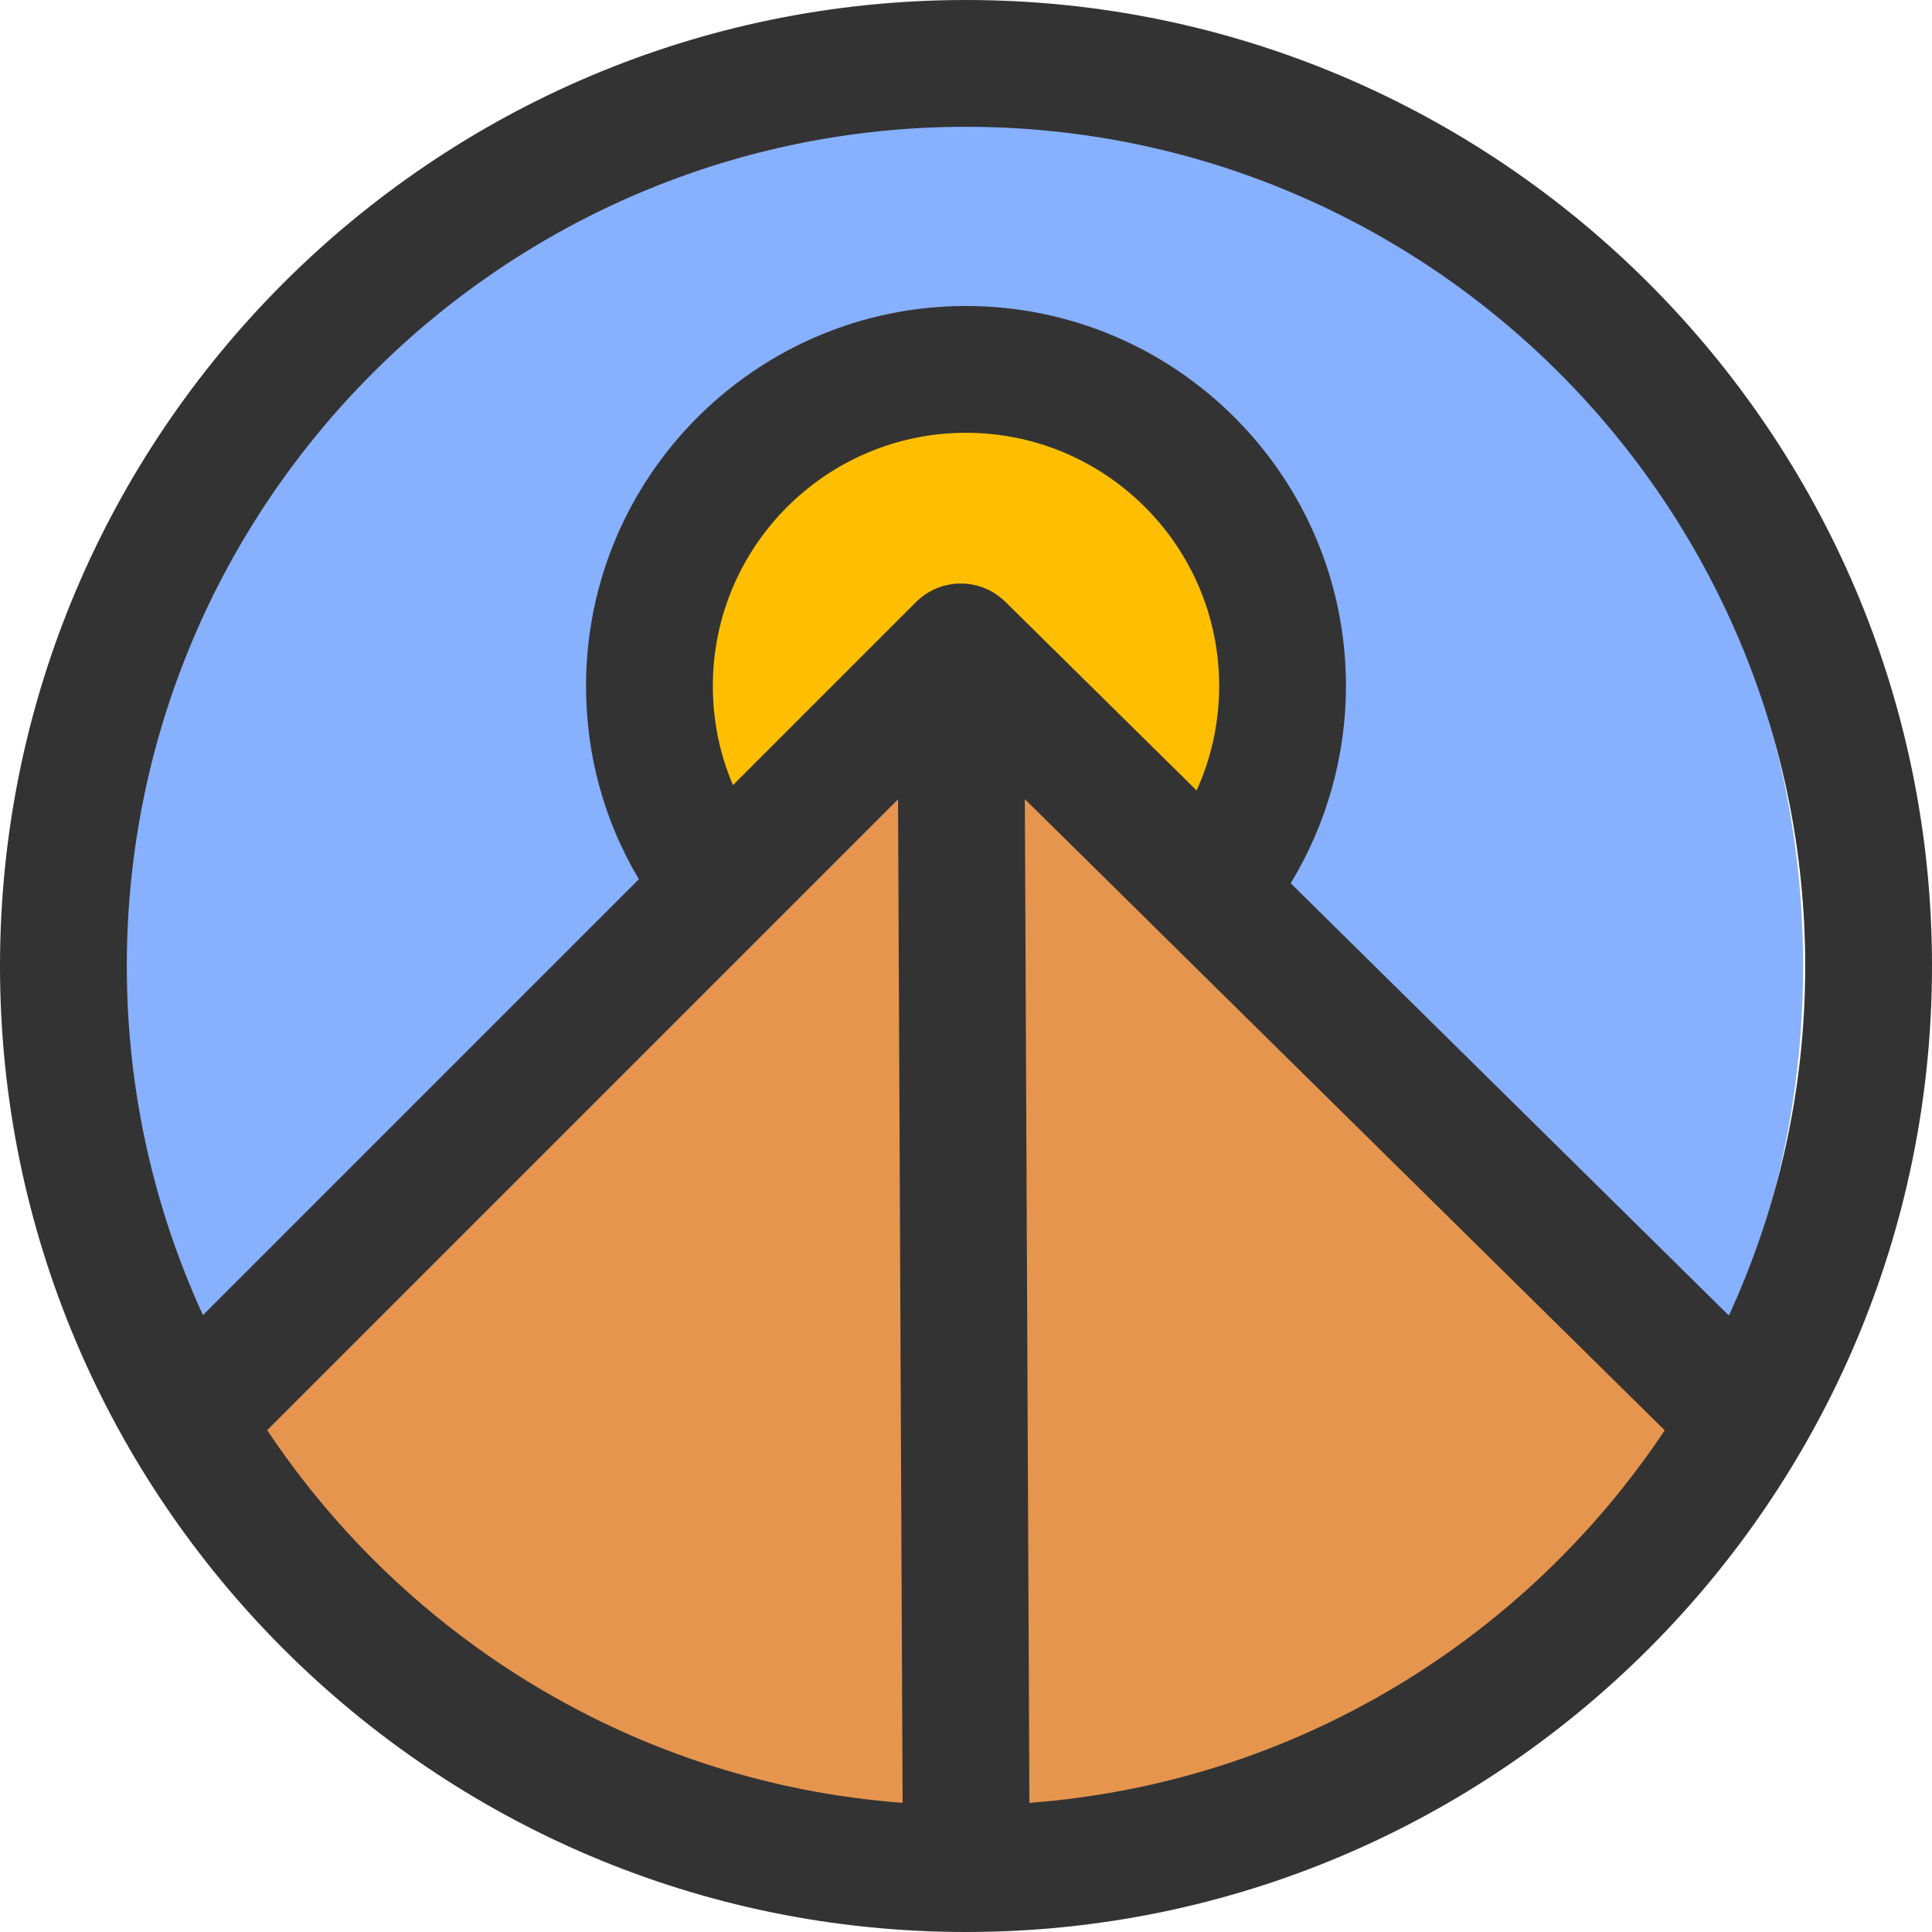 <?xml version="1.0" encoding="UTF-8"?><svg id="Layer_2" xmlns="http://www.w3.org/2000/svg" viewBox="0 0 228.56 228.56"><defs><style>.cls-1{fill:#87b0ff;}.cls-1,.cls-2,.cls-3,.cls-4{stroke-width:0px;}.cls-2{fill:#e6954f;}.cls-3{fill:#ffbf00;}.cls-4{fill:#333;}</style></defs><g id="Layer_1-2"><circle class="cls-1" cx="106.78" cy="114.28" r="106.53"/><circle class="cls-3" cx="114.28" cy="81.08" r="33.59"/><path class="cls-2" d="M25.47,165.7s36,75.13,126.88,45.25c28.69-9.43,53.38-43.83,53.38-43.83l-91.45-90.21L25.47,165.7Z"/><path class="cls-4" d="M114.28,0C51.27,0,0,51.26,0,114.28s51.27,114.28,114.28,114.28,114.28-51.27,114.28-114.28S177.3,0,114.28,0ZM114.28,15c54.75,0,99.28,44.53,99.28,99.28,0,14.75-3.23,28.76-9.03,41.35l-51.84-51.14c4.25-6.99,6.54-15.07,6.54-23.34,0-24.79-20.16-44.95-44.95-44.95s-44.95,20.16-44.95,44.95c0,8.16,2.14,15.97,6.25,22.86l-51.57,51.57c-5.78-12.58-9.01-26.57-9.01-41.3C15,59.53,59.54,15,114.28,15ZM118.93,71.19c-.16-.16-.33-.31-.51-.45-.19-.16-.38-.3-.58-.44-.15-.1-.31-.2-.48-.29-.05-.04-.11-.07-.16-.1-.21-.11-.41-.2-.63-.29-.15-.07-.31-.13-.47-.18-.31-.11-.63-.2-.95-.26-.24-.05-.48-.09-.73-.11-.25-.03-.5-.04-.76-.04h-.03s-.08,0-.12.01c-.21,0-.42,0-.63.03-.23.02-.46.06-.68.11-.12.02-.23.04-.34.08-.15.02-.29.06-.43.11-.68.21-1.33.52-1.91.91-.2.13-.4.28-.59.43-.2.16-.39.34-.57.52l-21.65,21.65c-1.57-3.67-2.38-7.63-2.38-11.73,0-16.52,13.44-29.95,29.95-29.95s29.95,13.43,29.95,29.95c0,4.29-.92,8.51-2.67,12.36l-22.63-22.32ZM31.61,169.19l74.63-74.63.54,118.72c-31.34-2.35-58.67-19.32-75.17-44.09ZM121.78,213.28l-.54-118.74,16.1,15.88c.16.17.32.33.5.5l59.1,58.29c-16.5,24.76-43.83,41.72-75.16,44.07Z"/></g></svg>